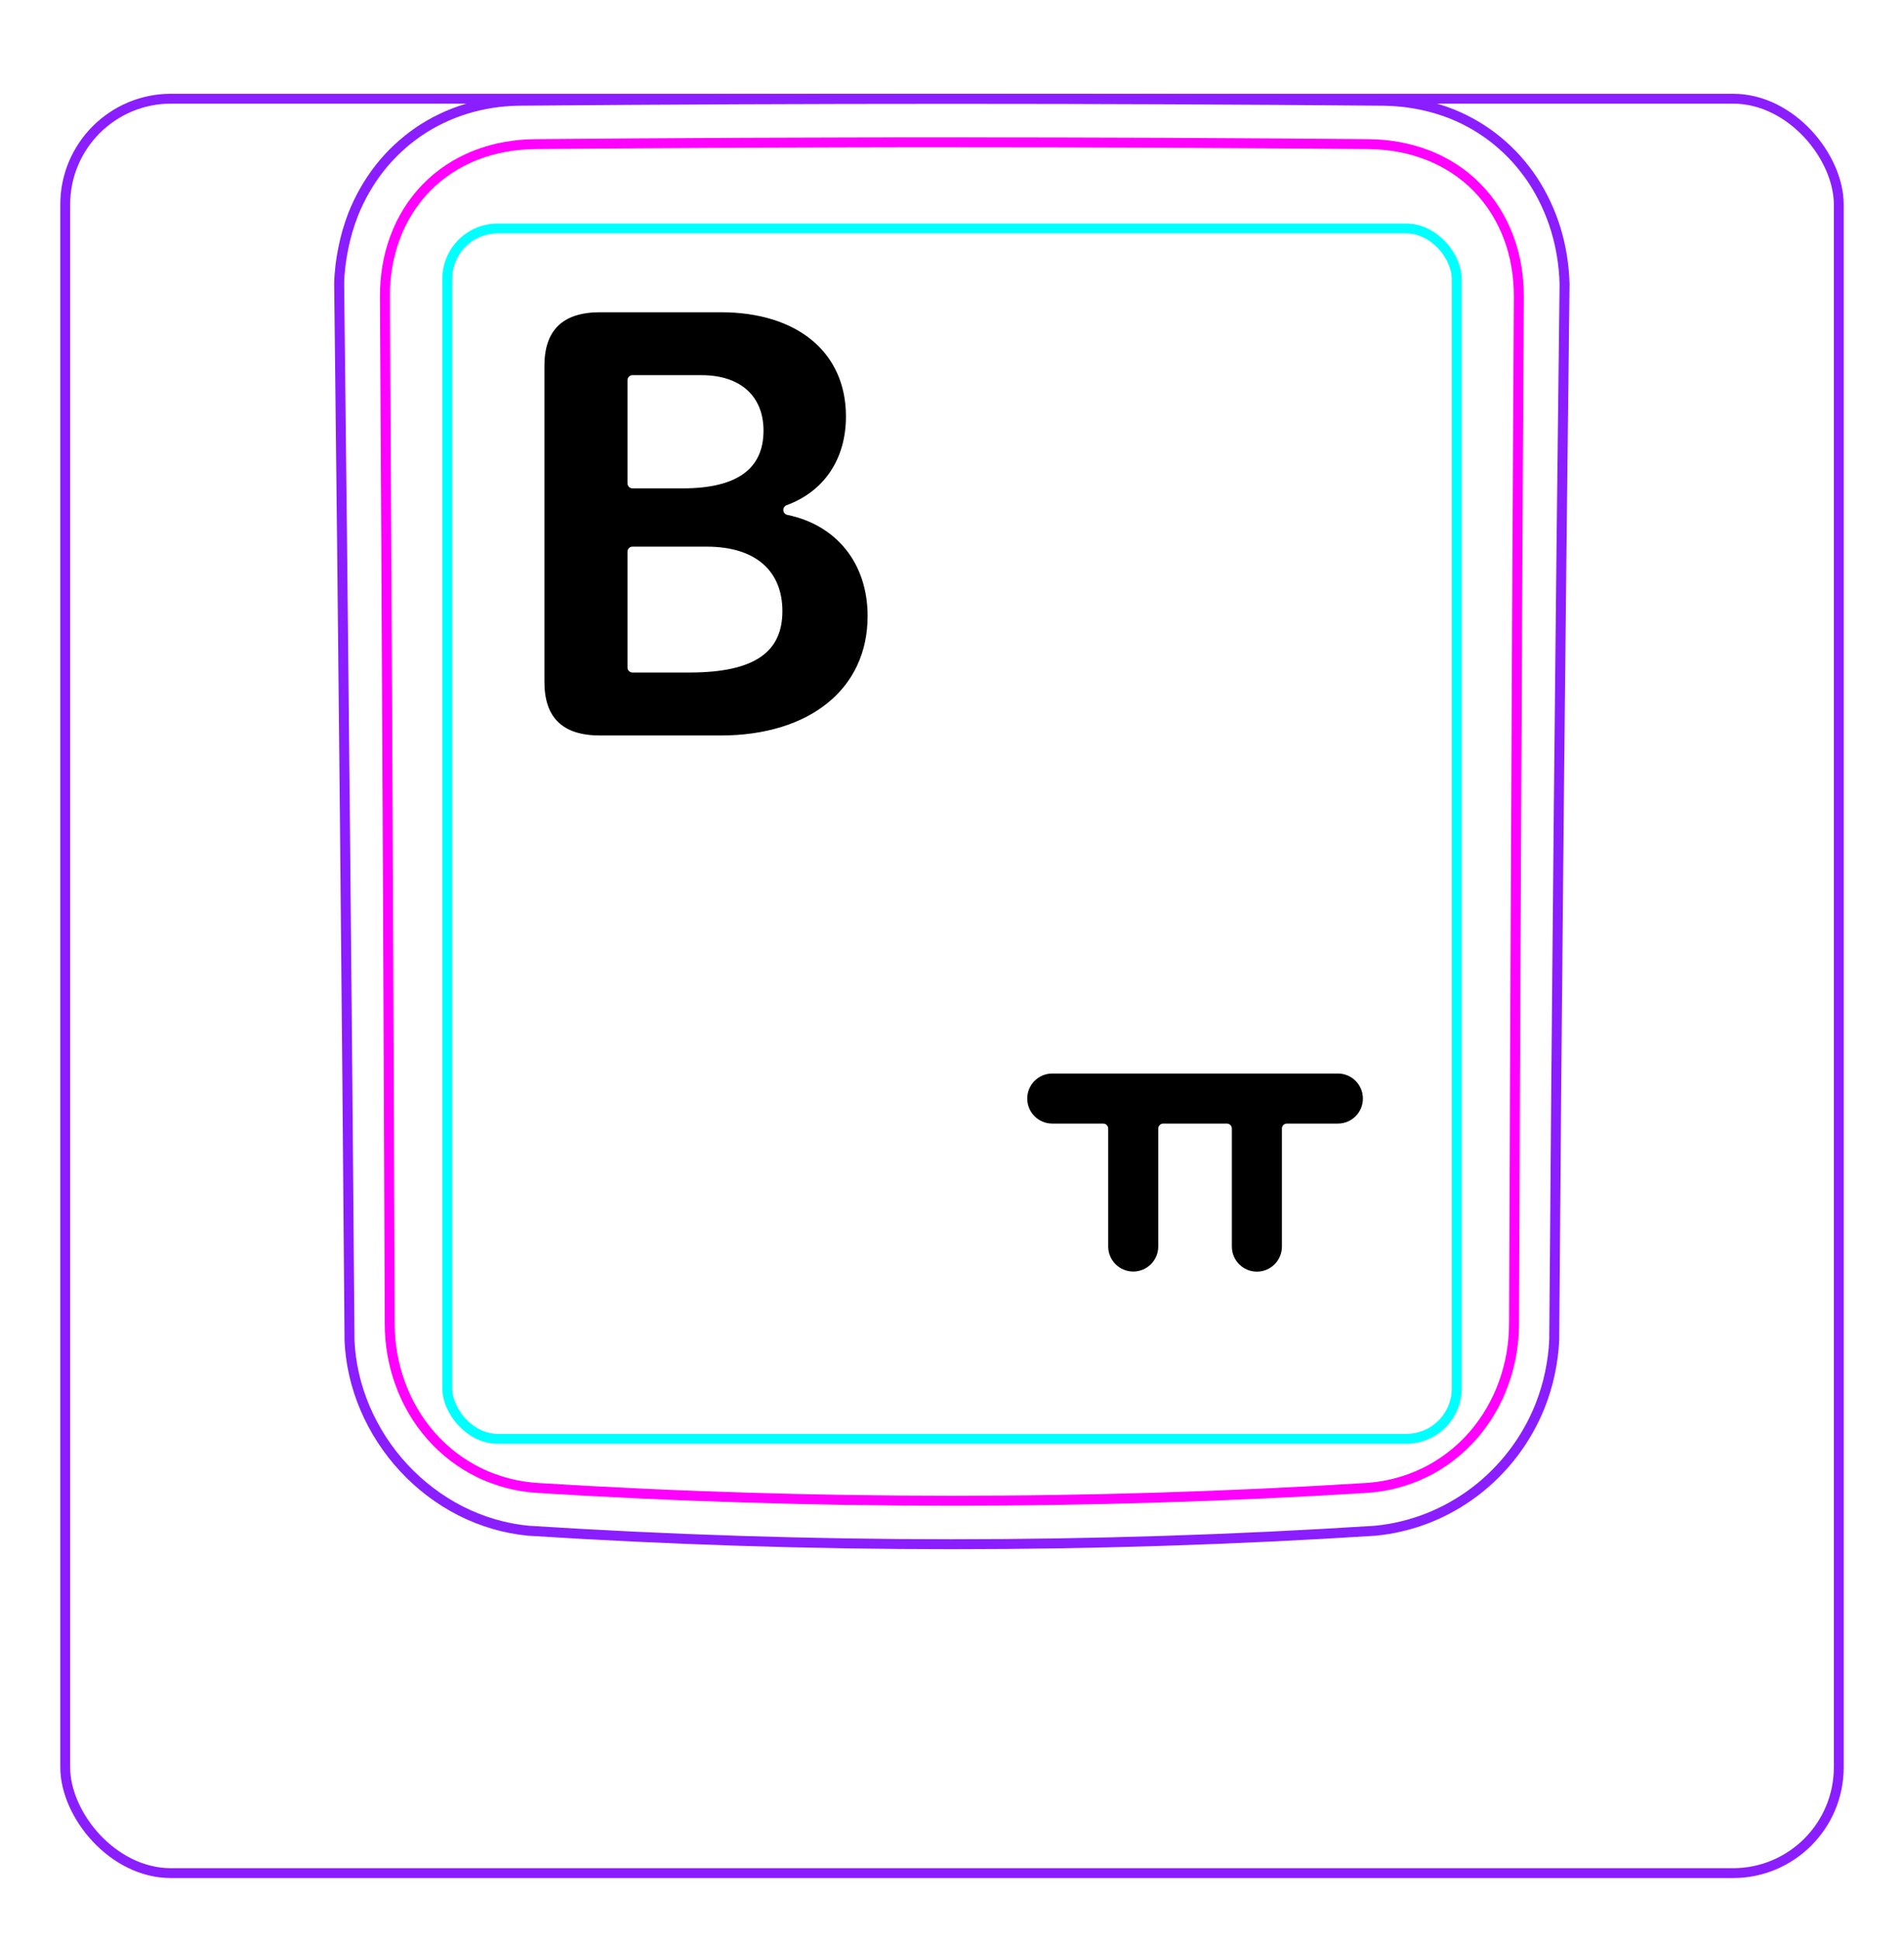 <svg width="54" height="55" viewBox="0 0 54 55" fill="none" xmlns="http://www.w3.org/2000/svg">
<rect x="1.85" y="2.798" width="50.3" height="50.3" rx="3" stroke="#8B1EFF" stroke-width="0.28"/>
<path d="M9.913 37.996C9.835 28.009 9.736 18.021 9.619 8.033L9.619 8.031C9.623 7.865 9.636 7.699 9.656 7.532C9.676 7.367 9.702 7.203 9.736 7.04C9.768 6.878 9.807 6.717 9.853 6.558C9.9 6.4 9.952 6.244 10.011 6.09C10.198 5.616 10.454 5.165 10.77 4.763C11.083 4.366 11.456 4.017 11.873 3.732C12.287 3.45 12.746 3.232 13.226 3.085C13.708 2.938 14.212 2.862 14.714 2.855C18.808 2.82 22.902 2.803 26.996 2.803C31.089 2.803 35.183 2.82 39.278 2.856C39.44 2.859 39.602 2.87 39.764 2.886C40.004 2.912 40.243 2.953 40.48 3.01C40.714 3.067 40.945 3.139 41.17 3.228C41.404 3.321 41.629 3.432 41.845 3.559C42.062 3.687 42.269 3.831 42.463 3.99C42.658 4.15 42.842 4.325 43.011 4.512C43.179 4.701 43.336 4.903 43.476 5.114C43.757 5.543 43.975 6.013 44.125 6.505C44.276 7.003 44.358 7.523 44.373 8.041C44.252 18.018 44.154 27.995 44.08 37.974C44.074 38.133 44.06 38.294 44.039 38.452C44.018 38.613 43.991 38.772 43.957 38.93C43.924 39.089 43.884 39.247 43.836 39.402C43.789 39.558 43.735 39.712 43.675 39.864C43.484 40.339 43.228 40.789 42.917 41.198C42.603 41.609 42.235 41.977 41.824 42.288C41.415 42.598 40.962 42.852 40.484 43.039C40.01 43.224 39.51 43.344 39.006 43.392C31.007 43.902 22.984 43.902 14.985 43.392C14.653 43.36 14.323 43.296 14.002 43.202C13.679 43.108 13.365 42.983 13.063 42.83C12.46 42.523 11.909 42.105 11.448 41.606C10.987 41.109 10.613 40.53 10.349 39.908C10.219 39.6 10.115 39.281 10.041 38.954C9.969 38.632 9.924 38.303 9.911 37.973" stroke="#8B1EFF" stroke-width="0.283" stroke-miterlimit="10"/>
<rect x="12.685" y="6.477" width="28.63" height="34.31" rx="1.43" stroke="#00FFFF" stroke-width="0.28"/>
<path d="M42.94 37.532C42.958 32.681 42.978 27.828 43.001 22.976C43.022 18.123 43.047 13.271 43.076 8.418C43.076 8.273 43.071 8.129 43.059 7.986C43.049 7.843 43.031 7.7 43.007 7.559C42.96 7.277 42.888 7.003 42.789 6.738C42.764 6.672 42.738 6.606 42.71 6.541C42.681 6.475 42.652 6.41 42.621 6.347C42.558 6.219 42.49 6.096 42.415 5.977C42.266 5.739 42.093 5.519 41.893 5.315C41.695 5.112 41.477 4.935 41.243 4.782C41.126 4.706 41.005 4.635 40.879 4.571C40.816 4.539 40.753 4.508 40.687 4.479C40.623 4.449 40.556 4.422 40.49 4.396C40.223 4.292 39.95 4.217 39.671 4.166C39.392 4.115 39.107 4.089 38.816 4.086C37.838 4.078 36.857 4.07 35.873 4.064C34.89 4.057 33.906 4.052 32.92 4.047C30.95 4.039 28.976 4.035 26.998 4.035C26.503 4.035 26.01 4.035 25.515 4.035C25.021 4.036 24.526 4.037 24.031 4.038C23.042 4.04 22.054 4.043 21.069 4.047C19.097 4.056 17.133 4.069 15.175 4.086C15.03 4.087 14.886 4.095 14.741 4.108C14.598 4.122 14.454 4.141 14.313 4.167C14.03 4.219 13.756 4.296 13.491 4.4C13.425 4.426 13.36 4.453 13.295 4.483C13.23 4.512 13.165 4.544 13.102 4.576C12.975 4.642 12.854 4.713 12.736 4.791C12.501 4.945 12.284 5.124 12.086 5.328C12.037 5.378 11.989 5.431 11.943 5.484C11.897 5.537 11.852 5.591 11.809 5.647C11.723 5.757 11.643 5.872 11.569 5.99C11.495 6.109 11.428 6.232 11.365 6.358C11.335 6.421 11.306 6.485 11.278 6.551C11.25 6.616 11.224 6.683 11.199 6.75C11.101 7.016 11.03 7.289 10.984 7.567C10.938 7.845 10.915 8.129 10.917 8.418C10.945 13.271 10.971 18.123 10.993 22.976C11.016 27.828 11.035 32.681 11.053 37.533C11.054 37.82 11.078 38.103 11.128 38.388C11.141 38.459 11.155 38.53 11.17 38.599C11.186 38.67 11.202 38.739 11.221 38.809C11.258 38.947 11.301 39.084 11.35 39.218C11.399 39.353 11.453 39.487 11.515 39.617C11.546 39.681 11.577 39.747 11.612 39.811C11.646 39.874 11.681 39.938 11.718 40.002C11.865 40.252 12.033 40.484 12.224 40.702C12.319 40.81 12.42 40.914 12.527 41.014C12.579 41.063 12.634 41.112 12.69 41.159C12.745 41.206 12.801 41.251 12.859 41.295C13.088 41.469 13.332 41.62 13.592 41.747C13.657 41.779 13.723 41.809 13.79 41.837C13.857 41.865 13.924 41.892 13.992 41.916C14.128 41.967 14.265 42.01 14.404 42.046C14.68 42.118 14.963 42.161 15.251 42.18C16.224 42.24 17.199 42.293 18.177 42.338C19.153 42.384 20.132 42.421 21.111 42.451C23.068 42.512 25.029 42.542 26.994 42.542C27.485 42.542 27.977 42.54 28.468 42.536C28.959 42.533 29.451 42.527 29.942 42.519C30.925 42.504 31.906 42.482 32.886 42.451C34.844 42.391 36.796 42.301 38.741 42.18C38.886 42.171 39.029 42.155 39.172 42.133C39.243 42.121 39.314 42.108 39.386 42.093C39.456 42.078 39.527 42.062 39.596 42.043C39.876 41.971 40.145 41.871 40.404 41.744C40.47 41.713 40.533 41.68 40.596 41.645C40.66 41.61 40.723 41.573 40.785 41.534C40.909 41.458 41.028 41.375 41.142 41.287C41.372 41.112 41.582 40.915 41.773 40.697C41.821 40.642 41.867 40.586 41.913 40.529C41.958 40.472 42.002 40.414 42.044 40.355C42.129 40.238 42.207 40.117 42.279 39.993C42.425 39.745 42.546 39.486 42.644 39.214C42.669 39.146 42.692 39.077 42.714 39.008C42.735 38.939 42.755 38.87 42.773 38.801C42.81 38.662 42.841 38.523 42.865 38.383C42.914 38.102 42.938 37.819 42.94 37.532Z" stroke="#FF00FF" stroke-width="0.283" stroke-miterlimit="10" stroke-linecap="round" stroke-linejoin="round"/>
<path d="M22.216 14.456C22.216 14.396 22.253 14.342 22.31 14.321C23.367 13.932 23.992 13.021 23.992 11.804C23.992 9.994 22.621 8.851 20.441 8.851H17.022C15.959 8.851 15.44 9.361 15.44 10.372V19.328C15.44 20.348 15.959 20.849 17.022 20.849H20.432C22.972 20.849 24.607 19.521 24.607 17.465C24.607 15.967 23.722 14.883 22.331 14.596C22.264 14.583 22.216 14.524 22.216 14.456ZM17.796 10.777C17.796 10.699 17.859 10.635 17.937 10.635H19.896C21.004 10.635 21.654 11.233 21.654 12.209C21.654 13.255 20.951 13.844 19.36 13.844H17.937C17.859 13.844 17.796 13.78 17.796 13.702V10.777ZM19.553 19.064H17.937C17.859 19.064 17.796 19.001 17.796 18.923V15.638C17.796 15.559 17.859 15.496 17.937 15.496H20.046C21.434 15.496 22.19 16.19 22.19 17.324C22.19 18.467 21.425 19.064 19.553 19.064Z" fill="black"/>
<path fill-rule="evenodd" clip-rule="evenodd" d="M29.844 30.431C29.452 30.431 29.134 30.749 29.134 31.141C29.134 31.534 29.452 31.851 29.844 31.851H31.29C31.367 31.851 31.43 31.914 31.43 31.991V35.334C31.43 35.726 31.748 36.044 32.14 36.044C32.532 36.044 32.85 35.726 32.85 35.334V31.991C32.85 31.914 32.913 31.851 32.99 31.851H34.797C34.875 31.851 34.937 31.914 34.937 31.991V35.337C34.937 35.729 35.255 36.047 35.647 36.047C36.039 36.047 36.357 35.729 36.357 35.337V31.991C36.357 31.914 36.42 31.851 36.497 31.851H37.944C38.336 31.851 38.654 31.534 38.654 31.141C38.654 30.749 38.336 30.431 37.944 30.431H29.844Z" fill="black"/>
</svg>
